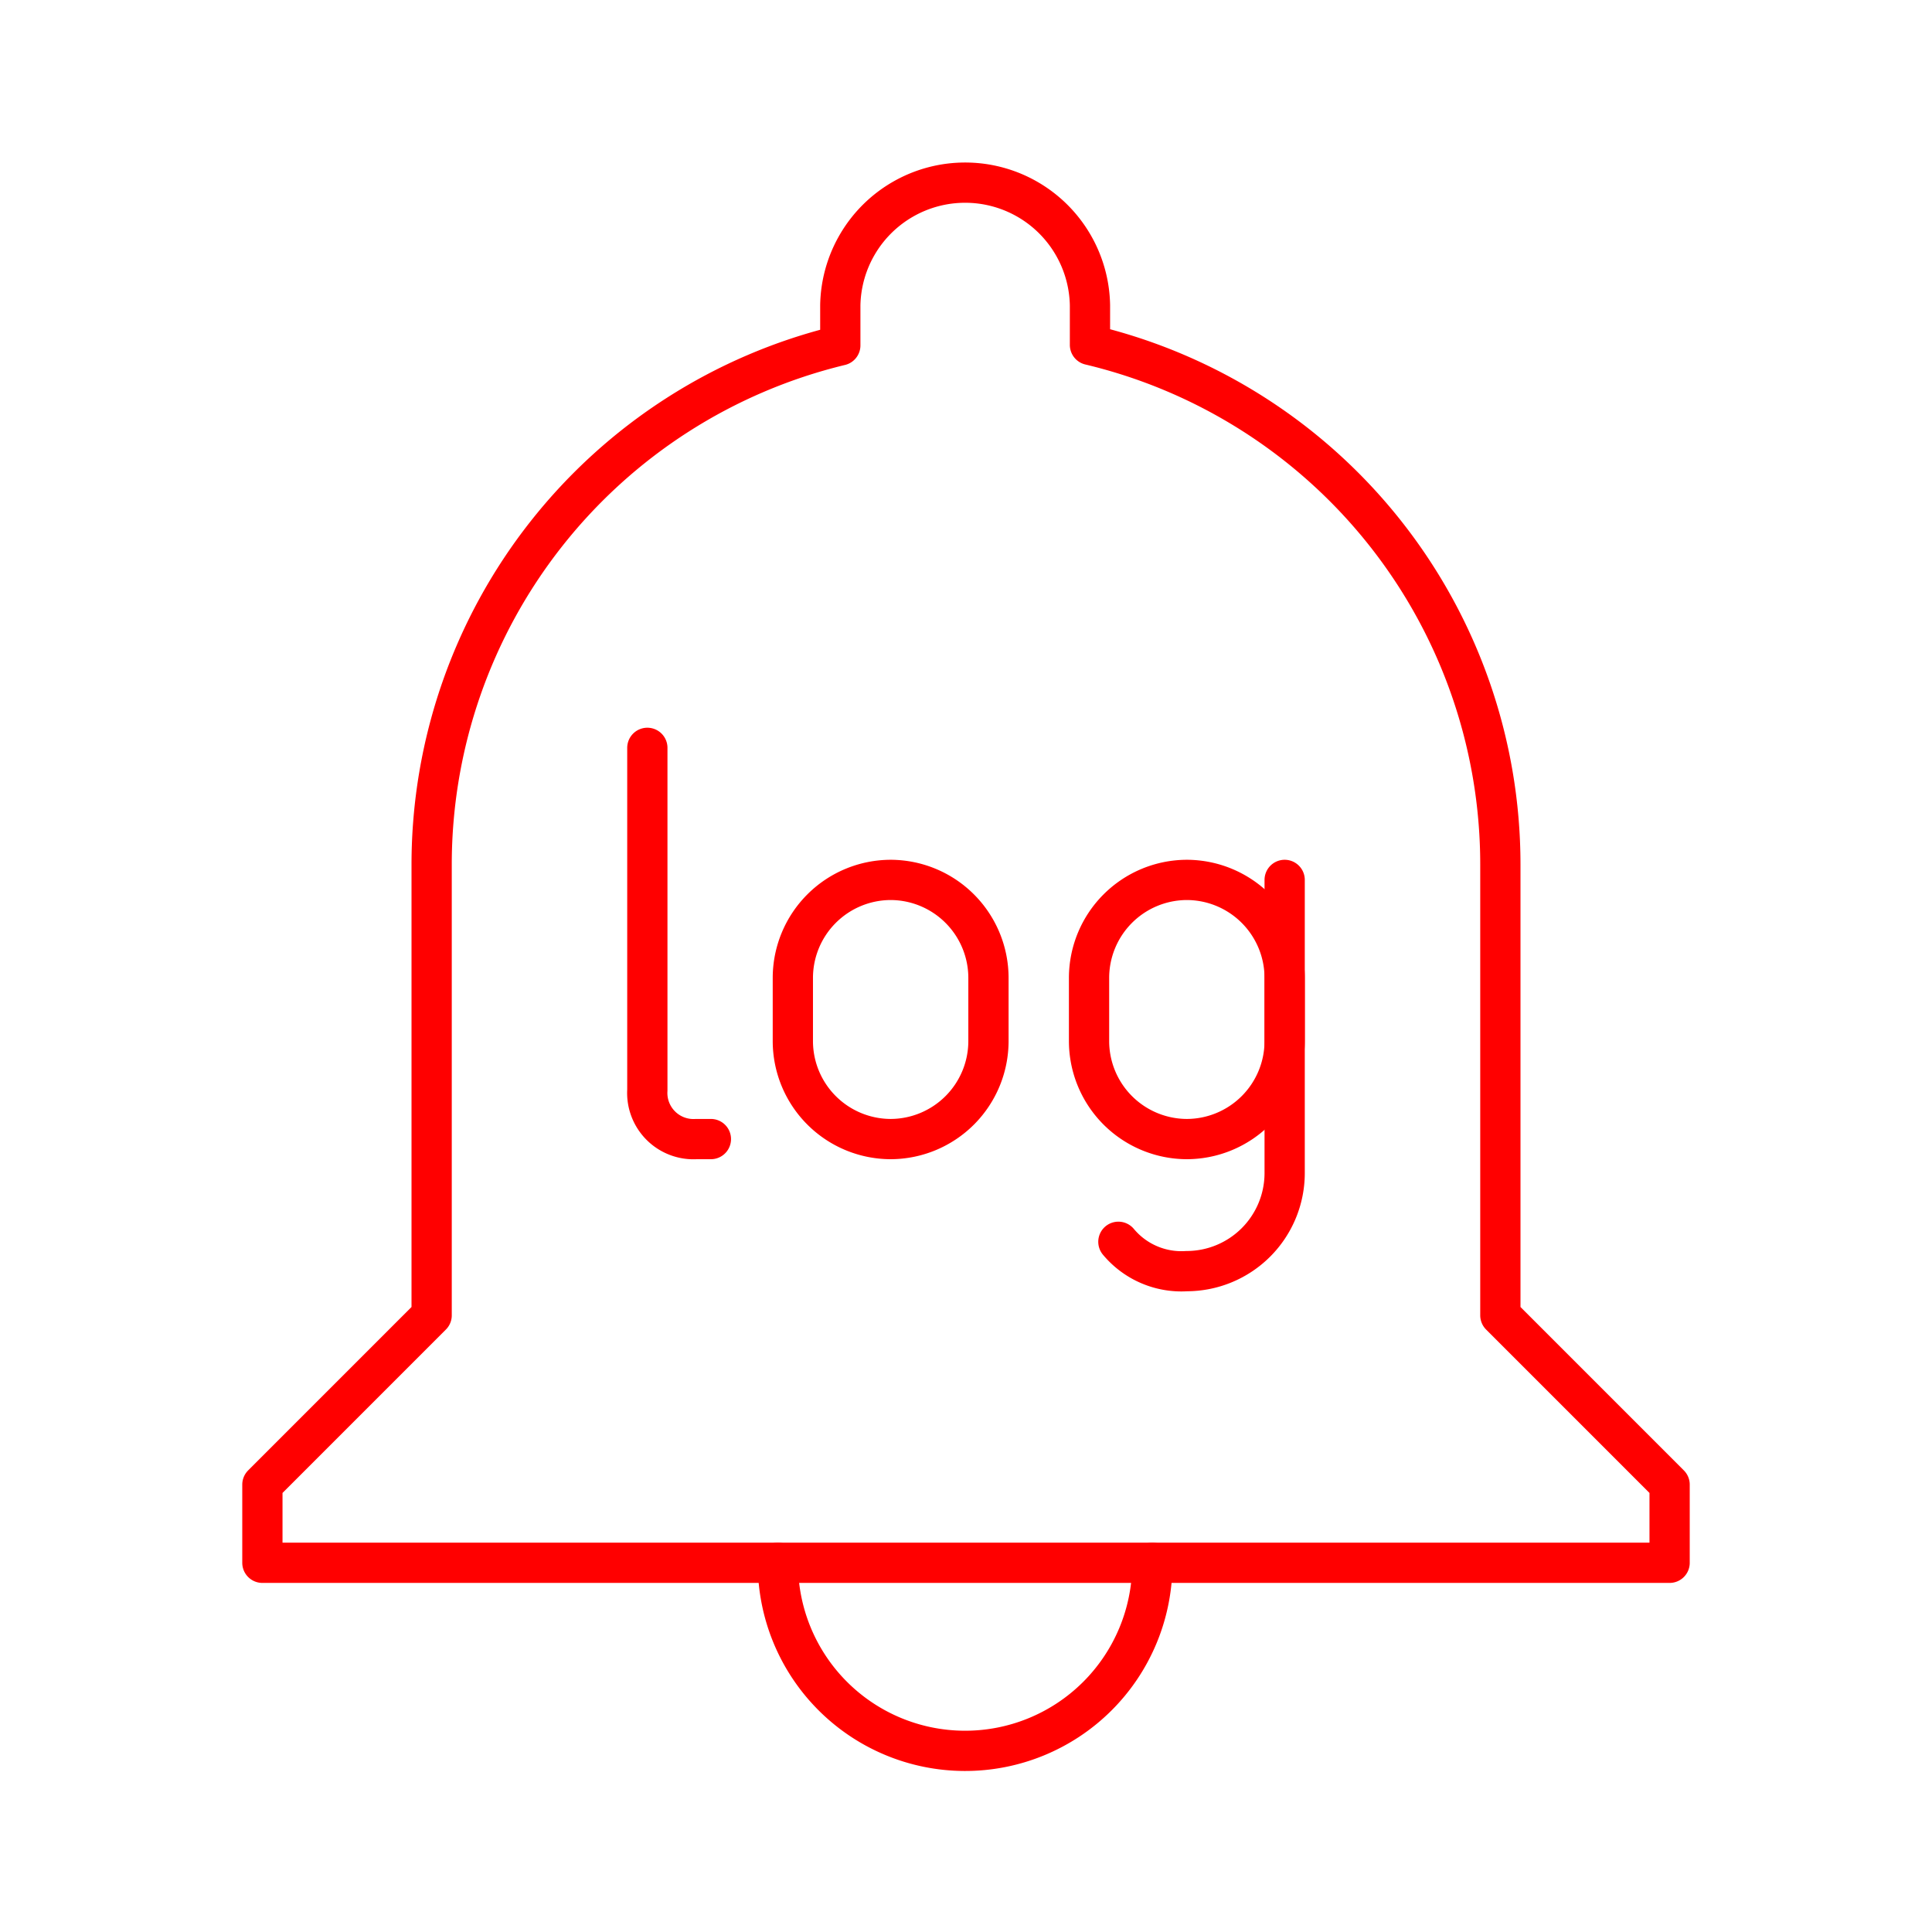 <svg xmlns="http://www.w3.org/2000/svg" viewBox="0 0 48 48"><defs><style>.a{fill:none;stroke:#ff0000;stroke-linecap:round;stroke-linejoin:round;}</style></defs><path class="a" d="M37.276,32.679V21.471A13.27,13.27,0,0,0,27.08,8.569V7.584a3.102,3.102,0,0,0-6.203,0v.997A13.27,13.27,0,0,0,10.724,21.471v11.208L6.519,36.885v1.942H41.481V36.885Z"/><path class="a" d="M19.327,38.827a4.651,4.651,0,1,0,9.302.043c0-.014,0-.029,0-.043"/><path class="a" d="M22.128,28.3h0a2.437,2.437,0,0,1-2.43-2.43V24.291a2.437,2.437,0,0,1,2.43-2.43h0a2.437,2.437,0,0,1,2.43,2.43V25.87A2.437,2.437,0,0,1,22.128,28.3Z"/><path class="a" d="M16.083,18.58V27.085A1.148,1.148,0,0,0,17.298,28.3h.364"/><path class="a" d="M31.917,21.861v7.29a2.437,2.437,0,0,1-2.43,2.43h0a2.039,2.039,0,0,1-1.701-.729"/><path class="a" d="M29.487,21.861h0a2.437,2.437,0,0,1,2.43,2.43V25.87a2.437,2.437,0,0,1-2.43,2.43h0a2.437,2.437,0,0,1-2.43-2.43V24.291A2.437,2.437,0,0,1,29.487,21.861Z"/></svg>